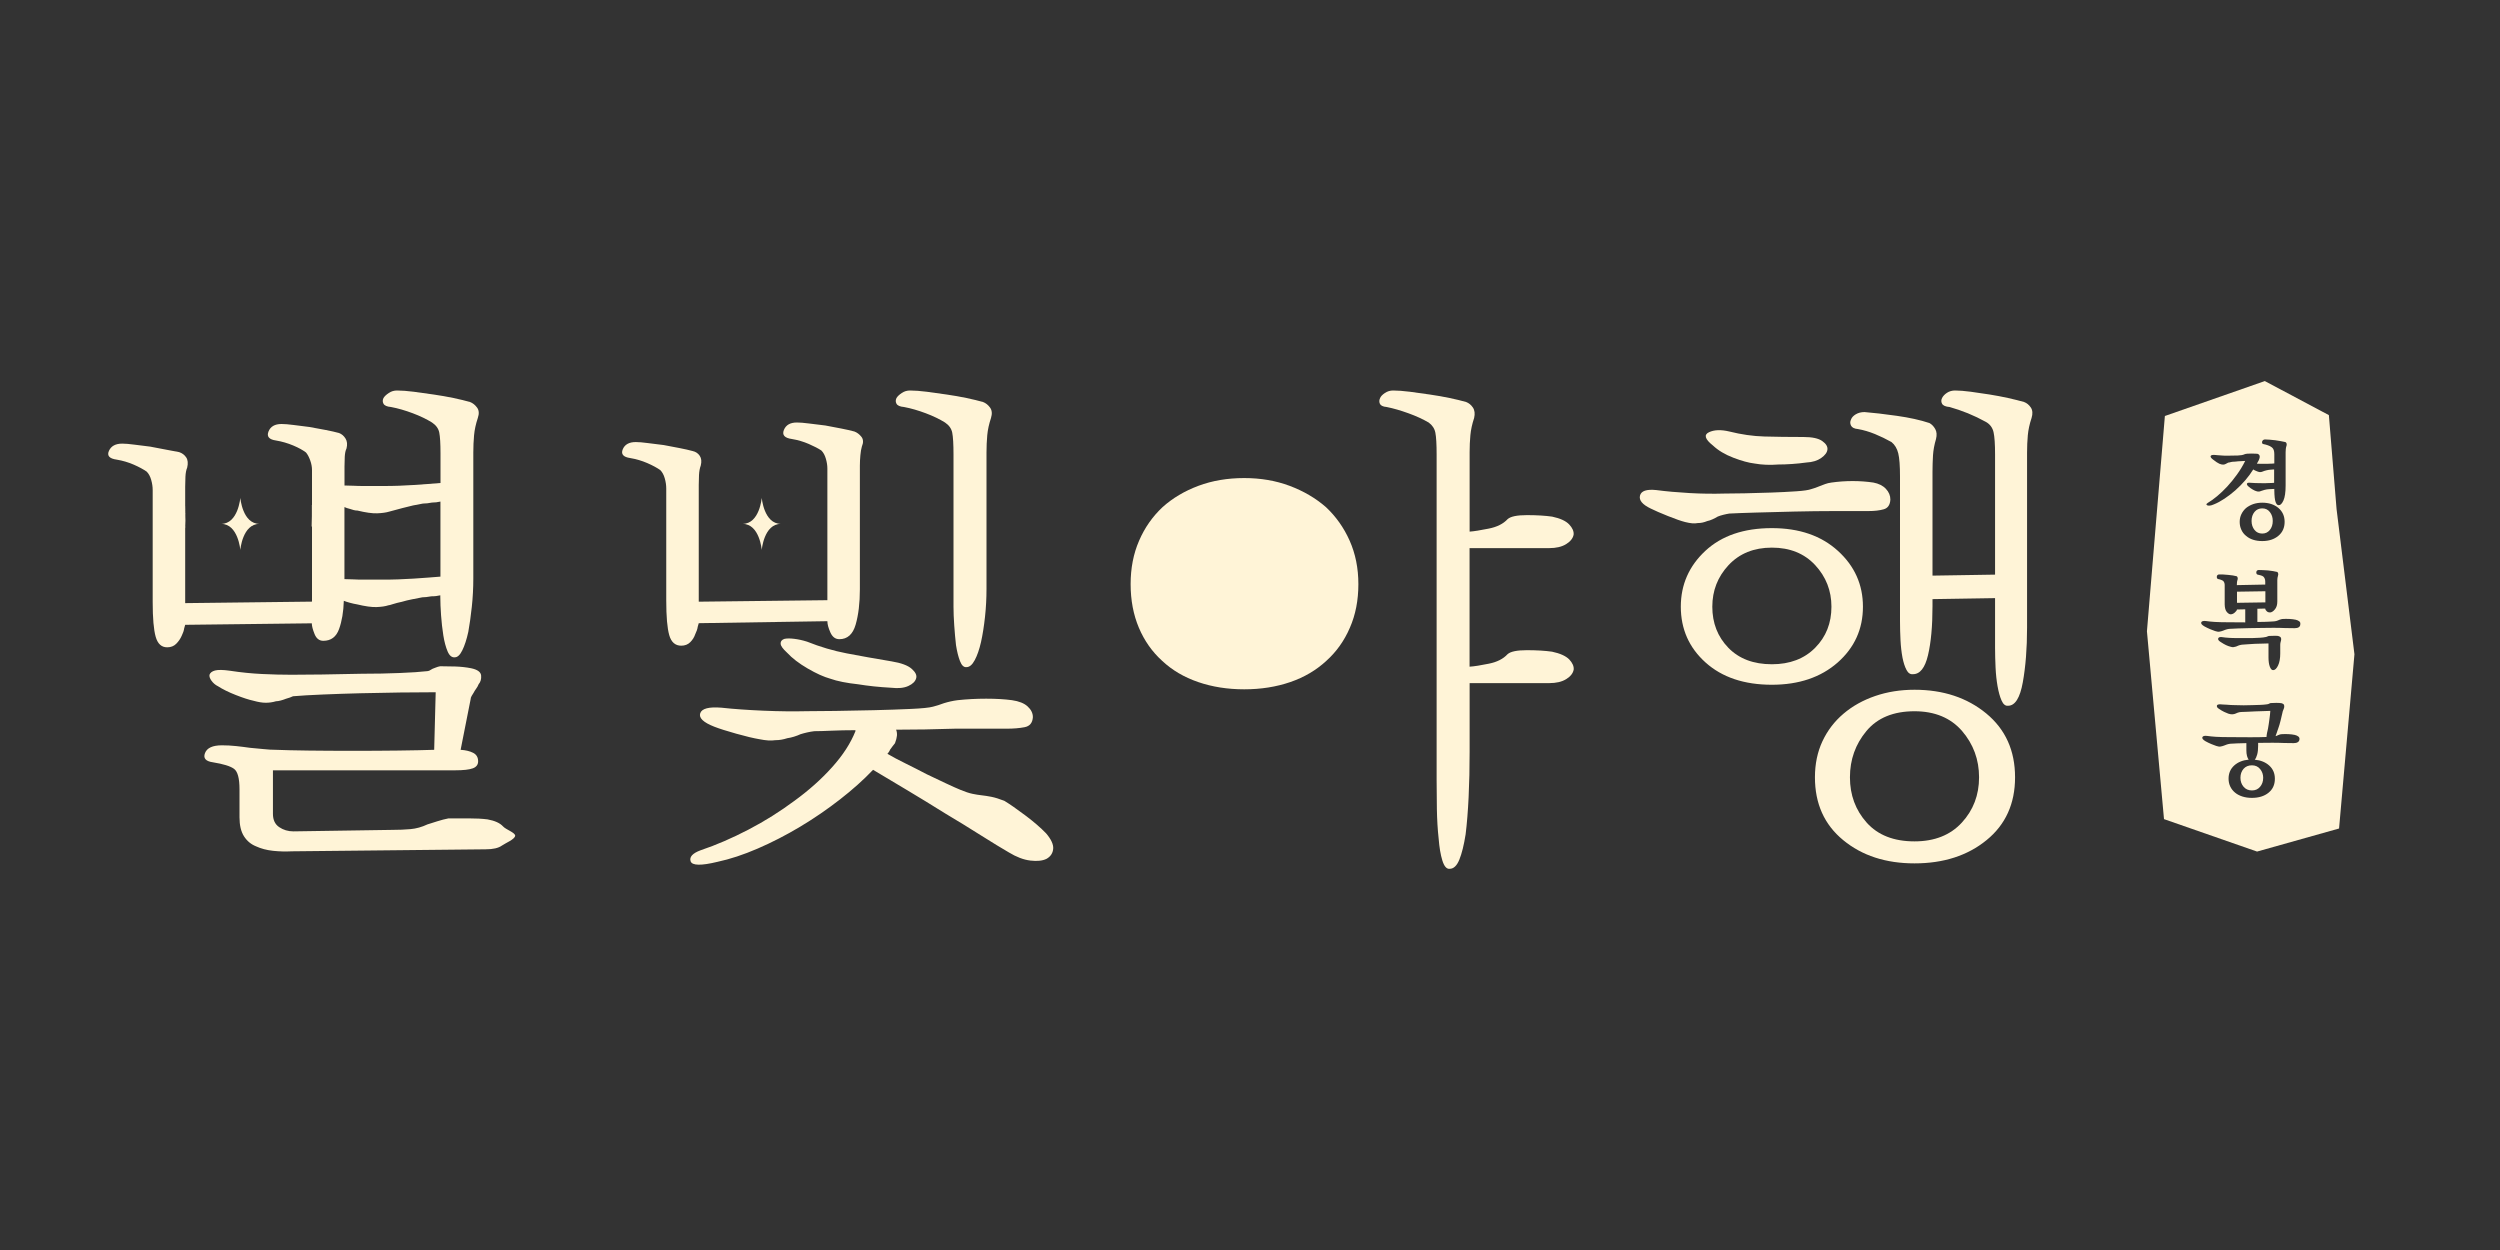 <?xml version="1.0" encoding="utf-8"?>
<!-- Generator: Adobe Illustrator 26.3.1, SVG Export Plug-In . SVG Version: 6.00 Build 0)  -->
<svg version="1.1" id="Layer_1" xmlns="http://www.w3.org/2000/svg" xmlns:xlink="http://www.w3.org/1999/xlink" x="0px" y="0px"
	 viewBox="0 0 400 200" style="enable-background:new 0 0 400 200;" xml:space="preserve">
<rect x="0" y="0" width="400" height="200" fill="#333333" stroke="none"/>
<style type="text/css">
	.st0{fill:#FFF4D7;}
</style>
<g>
	<path class="st0" d="M80.48,132.22c-0.48-0.53-1.31-0.91-2.48-1.12c-0.85-0.11-1.87-0.16-3.04-0.16h-3.2
		c-0.27,0.05-0.56,0.12-0.88,0.2s-0.64,0.17-0.96,0.28c-0.32,0.11-0.61,0.2-0.88,0.28c-0.27,0.08-0.48,0.15-0.64,0.2
		c-0.91,0.43-1.82,0.68-2.72,0.76c-0.91,0.08-1.87,0.12-2.88,0.12l-15.85,0.24c-0.86,0-1.62-0.23-2.28-0.68
		c-0.67-0.45-1-1.16-1-2.12v-6.97h29.15c1.33,0,2.28-0.11,2.84-0.32c0.56-0.21,0.84-0.59,0.84-1.12c0-0.64-0.27-1.09-0.8-1.36
		c-0.53-0.27-1.2-0.43-2-0.48l1.6-8.09c0-0.16,0.05-0.33,0.16-0.52c0.11-0.19,0.21-0.36,0.32-0.52c0.11-0.21,0.24-0.43,0.4-0.64
		c0.16-0.21,0.29-0.45,0.4-0.72c0.32-0.37,0.45-0.84,0.4-1.4c-0.05-0.56-0.59-0.95-1.6-1.16c-0.8-0.16-1.64-0.25-2.52-0.28
		c-0.88-0.03-1.7-0.04-2.44-0.04c-0.27,0.05-0.49,0.12-0.68,0.2c-0.19,0.08-0.36,0.15-0.52,0.2l-0.56,0.32
		c-0.16,0.05-0.32,0.08-0.48,0.08c-0.91,0.11-2.31,0.2-4.2,0.28c-1.9,0.08-3.94,0.12-6.13,0.12c-2.14,0.05-4.24,0.09-6.33,0.12
		c-2.08,0.03-3.71,0.04-4.88,0.04c-1.5,0-3.07-0.04-4.72-0.12c-1.66-0.08-3.36-0.25-5.12-0.52c-1.12-0.16-1.92-0.17-2.4-0.04
		c-0.48,0.13-0.77,0.36-0.88,0.68c-0.05,0.27,0.05,0.59,0.32,0.96c0.27,0.37,0.61,0.67,1.04,0.88c0.75,0.48,1.69,0.95,2.84,1.4
		c1.15,0.45,2.09,0.76,2.84,0.92c0.75,0.21,1.4,0.32,1.96,0.32c0.56,0,1.11-0.08,1.64-0.24c0.21,0,0.47-0.04,0.76-0.12
		c0.29-0.08,0.57-0.17,0.84-0.28c0.21-0.05,0.43-0.12,0.64-0.2c0.21-0.08,0.37-0.15,0.48-0.2c1.28-0.11,2.88-0.2,4.8-0.28
		c1.92-0.08,3.92-0.15,6.01-0.2c2.14-0.05,4.24-0.09,6.33-0.12c2.08-0.03,3.98-0.04,5.69-0.04l-0.24,9.21
		c-1.5,0.05-3.43,0.09-5.81,0.12c-2.38,0.03-4.79,0.04-7.25,0.04c-2.51,0-4.89-0.01-7.13-0.04c-2.24-0.03-3.95-0.07-5.12-0.12
		c-0.64,0-1.32-0.04-2.04-0.12s-1.43-0.15-2.12-0.2c-0.75-0.11-1.5-0.2-2.24-0.28c-0.75-0.08-1.5-0.12-2.24-0.12
		c-1.5,0-2.4,0.41-2.72,1.24c-0.32,0.83,0.11,1.32,1.28,1.48c1.65,0.27,2.77,0.61,3.36,1.04c0.59,0.43,0.88,1.52,0.88,3.28v4.48
		c0,1.28,0.24,2.29,0.72,3.04c0.48,0.75,1.12,1.28,1.92,1.6c0.8,0.37,1.71,0.61,2.72,0.72c1.01,0.11,2.03,0.13,3.04,0.08l30.99-0.32
		c1.17,0,2.04-0.2,2.6-0.6c0.56-0.4,2.07-0.99,2.12-1.58C82.4,133.19,80.96,132.75,80.48,132.22z"/>
	<path class="st0" d="M76.32,65.2c-0.32-0.43-0.69-0.72-1.12-0.88c-0.75-0.21-1.63-0.43-2.64-0.64c-1.02-0.21-2.08-0.4-3.2-0.56
		c-1.07-0.16-2.12-0.31-3.16-0.44c-1.04-0.13-1.94-0.2-2.68-0.2c-0.48,0-0.92,0.13-1.32,0.4c-0.4,0.27-0.68,0.53-0.84,0.8
		c-0.16,0.32-0.16,0.63,0,0.92c0.16,0.29,0.56,0.47,1.2,0.52c1.12,0.21,2.28,0.55,3.48,1c1.2,0.45,2.23,0.95,3.08,1.48
		c0.64,0.43,1.03,0.96,1.16,1.6c0.13,0.64,0.2,1.76,0.2,3.36v4.72c-0.64,0.05-1.32,0.11-2.04,0.16c-0.72,0.05-1.48,0.11-2.28,0.16
		c-0.75,0.05-1.53,0.09-2.36,0.12c-0.83,0.03-1.67,0.04-2.52,0.04h-3.12c-0.53,0-1.07-0.01-1.6-0.04c-0.53-0.03-1.01-0.04-1.44-0.04
		v-3.04c0-0.48,0.01-1,0.04-1.56c0.03-0.56,0.12-1,0.28-1.32c0.16-0.64,0.11-1.17-0.16-1.6c-0.27-0.43-0.61-0.72-1.04-0.88
		c-0.59-0.16-1.29-0.32-2.12-0.48c-0.83-0.16-1.69-0.32-2.6-0.48c-0.85-0.11-1.69-0.21-2.52-0.32c-0.83-0.11-1.48-0.16-1.96-0.16
		c-1.07,0-1.76,0.4-2.08,1.2s0.08,1.28,1.2,1.44c0.96,0.16,1.88,0.43,2.76,0.8c0.88,0.37,1.56,0.75,2.04,1.12
		c0.27,0.32,0.49,0.75,0.68,1.28c0.19,0.53,0.28,1.04,0.28,1.52v5.61l-0.03,0c0,0.03,0.01,0.07,0.01,0.1c0,1.12,0.01,2.23-0.04,3.34
		l0.06,0v12.01L29.63,96.5V84.49l0.01,0c0-0.07,0-0.13,0.01-0.2c-0.01-0.04-0.01-0.08-0.01-0.12c0.01-0.31,0.03-0.61,0.03-0.91
		c0-0.31-0.03-0.62-0.02-0.93c0-0.06,0.01-0.12,0.01-0.17c-0.02-0.1-0.02-0.2-0.01-0.3c-0.01-0.02-0.01-0.04-0.01-0.06
		c0-0.23,0.02-0.46-0.01-0.69c0.01,0.06,0.02,0.12,0.02,0.18c-0.02-0.08,0-0.16,0-0.23l-0.02,0v-3.2c0-0.48,0.01-1.01,0.04-1.6
		c0.03-0.59,0.12-1.07,0.28-1.44c0.16-0.69,0.11-1.24-0.16-1.64c-0.27-0.4-0.64-0.68-1.12-0.84c-0.59-0.11-1.29-0.24-2.12-0.4
		c-0.83-0.16-1.67-0.32-2.52-0.48c-0.91-0.11-1.76-0.21-2.56-0.32c-0.8-0.11-1.44-0.16-1.92-0.16c-1.07,0-1.78,0.39-2.12,1.16
		c-0.35,0.77,0.07,1.24,1.24,1.4c0.96,0.16,1.87,0.43,2.72,0.8c0.85,0.37,1.55,0.75,2.08,1.12c0.32,0.32,0.56,0.76,0.72,1.32
		c0.16,0.56,0.24,1.11,0.24,1.64v17.94c0,2.56,0.16,4.4,0.48,5.53c0.32,1.12,0.93,1.68,1.84,1.68c0.59,0,1.07-0.19,1.44-0.56
		c0.37-0.37,0.67-0.8,0.88-1.28c0.21-0.43,0.35-0.83,0.4-1.2l0.16-0.56l20.26-0.24c0,0.43,0.15,1,0.44,1.72
		c0.29,0.72,0.76,1.08,1.4,1.08c1.23,0,2.07-0.63,2.52-1.88c0.45-1.25,0.71-2.76,0.76-4.52c0.27,0.11,0.6,0.21,1,0.32
		c0.4,0.11,0.76,0.19,1.08,0.24c1.33,0.32,2.39,0.47,3.16,0.44c0.77-0.03,1.4-0.12,1.88-0.28c0.11,0,0.36-0.07,0.76-0.2
		c0.4-0.13,0.87-0.25,1.4-0.36c0.53-0.16,1.08-0.29,1.64-0.4c0.56-0.11,1.11-0.21,1.64-0.32c0.16,0,0.37-0.01,0.64-0.04
		c0.27-0.03,0.53-0.07,0.8-0.12c0.27,0,0.52-0.01,0.76-0.04c0.24-0.03,0.47-0.07,0.68-0.12v0.24c0,0.85,0.04,1.84,0.12,2.96
		c0.08,1.12,0.2,2.19,0.36,3.2c0.16,1.01,0.39,1.87,0.68,2.56c0.29,0.69,0.68,1.01,1.16,0.96c0.43,0,0.83-0.37,1.2-1.12
		c0.37-0.75,0.69-1.73,0.96-2.96c0.21-1.17,0.4-2.51,0.56-4c0.16-1.49,0.24-3.02,0.24-4.56V72.4c0-0.96,0.04-1.88,0.12-2.76
		c0.08-0.88,0.28-1.8,0.6-2.76C76.69,66.18,76.64,65.62,76.32,65.2z M70.47,92.26c-0.64,0.05-1.32,0.11-2.04,0.16
		c-0.72,0.05-1.48,0.11-2.28,0.16c-0.8,0.05-1.62,0.09-2.44,0.12c-0.83,0.03-1.67,0.04-2.52,0.04h-3.04c-0.59,0-1.13-0.01-1.64-0.04
		c-0.51-0.03-0.97-0.04-1.4-0.04V81.13c0.11,0.05,0.24,0.11,0.4,0.16c0.16,0.05,0.35,0.11,0.56,0.16c0.16,0.05,0.33,0.11,0.52,0.16
		c0.19,0.05,0.39,0.08,0.6,0.08c1.33,0.32,2.39,0.47,3.16,0.44c0.77-0.03,1.43-0.12,1.96-0.28c0.21-0.05,0.91-0.24,2.08-0.56
		c1.17-0.32,2.27-0.56,3.28-0.72c0.21,0,0.44-0.01,0.68-0.04c0.24-0.03,0.49-0.07,0.76-0.12c0.21,0,0.44-0.01,0.68-0.04
		c0.24-0.03,0.47-0.07,0.68-0.12V92.26z"/>
	<path class="st0" d="M137.58,74.48v19.78c0,2.24-0.23,4.14-0.68,5.69c-0.45,1.55-1.32,2.32-2.6,2.32c-0.64,0-1.12-0.36-1.44-1.08
		c-0.32-0.72-0.48-1.32-0.48-1.8l-20.58,0.32l-0.16,0.56c-0.05,0.37-0.19,0.77-0.4,1.2c-0.16,0.48-0.43,0.91-0.8,1.28
		c-0.37,0.37-0.86,0.56-1.44,0.56c-0.96,0-1.6-0.56-1.92-1.68c-0.32-1.12-0.48-2.96-0.48-5.53V78.17c0-0.53-0.08-1.08-0.24-1.64
		c-0.16-0.56-0.4-1-0.72-1.32c-0.53-0.37-1.23-0.75-2.08-1.12c-0.86-0.37-1.76-0.64-2.72-0.8c-1.12-0.16-1.52-0.63-1.2-1.4
		c0.32-0.77,1.01-1.16,2.08-1.16c0.48,0,1.12,0.05,1.92,0.16c0.8,0.11,1.65,0.21,2.56,0.32c0.85,0.16,1.69,0.32,2.52,0.48
		c0.83,0.16,1.53,0.32,2.12,0.48c0.48,0.11,0.85,0.36,1.12,0.76c0.27,0.4,0.32,0.92,0.16,1.56c-0.16,0.43-0.25,0.93-0.28,1.52
		c-0.03,0.59-0.04,1.12-0.04,1.6v18.66l20.58-0.24V74.96c0-0.48-0.08-1-0.24-1.56c-0.16-0.56-0.4-1-0.72-1.32
		c-0.48-0.32-1.15-0.67-2-1.04c-0.85-0.37-1.76-0.64-2.72-0.8c-1.17-0.16-1.6-0.64-1.28-1.44c0.32-0.8,1.01-1.2,2.08-1.2
		c0.48,0,1.13,0.05,1.96,0.16c0.83,0.11,1.69,0.21,2.6,0.32c0.85,0.16,1.69,0.32,2.52,0.48c0.83,0.16,1.53,0.32,2.12,0.48
		c0.43,0.16,0.8,0.44,1.12,0.84c0.32,0.4,0.35,0.92,0.08,1.56c-0.11,0.37-0.19,0.84-0.24,1.4C137.61,73.4,137.58,73.95,137.58,74.48
		z M141.98,120.61c0.82,0.48,1.8,1,2.94,1.56c1.14,0.56,2.27,1.14,3.38,1.72c1.11,0.53,2.15,1.03,3.12,1.48
		c0.97,0.45,1.71,0.79,2.24,1c0.76,0.32,1.41,0.53,1.93,0.64c0.53,0.11,1.02,0.19,1.49,0.24c0.47,0.05,0.98,0.13,1.54,0.24
		c0.56,0.11,1.25,0.32,2.07,0.64c0.88,0.53,1.99,1.31,3.34,2.32c1.35,1.01,2.46,1.97,3.34,2.88c0.82,0.96,1.2,1.79,1.14,2.48
		c-0.06,0.69-0.41,1.23-1.06,1.6c-0.64,0.32-1.51,0.41-2.59,0.28c-1.09-0.13-2.24-0.57-3.47-1.32c-1.11-0.64-2.58-1.54-4.39-2.68
		c-1.82-1.15-3.75-2.34-5.8-3.56c-2.05-1.28-4.1-2.54-6.15-3.76c-2.05-1.23-3.84-2.29-5.36-3.2c-1.52,1.6-3.3,3.19-5.32,4.76
		c-2.02,1.57-4.15,3.03-6.37,4.36c-2.23,1.33-4.48,2.49-6.77,3.48c-2.29,0.99-4.42,1.69-6.42,2.12c-2.64,0.64-4.07,0.61-4.31-0.08
		c-0.23-0.69,0.29-1.28,1.58-1.76c2.52-0.85,5.08-1.96,7.69-3.32c2.61-1.36,5.05-2.9,7.34-4.6c2.28-1.66,4.29-3.44,6.02-5.37
		c1.73-1.92,2.97-3.84,3.74-5.77v-0.16c-1.41,0-2.68,0.03-3.82,0.08c-1.14,0.05-2.07,0.08-2.77,0.08c-0.41,0.05-0.79,0.12-1.14,0.2
		c-0.35,0.08-0.7,0.17-1.05,0.28c-0.35,0.16-0.7,0.29-1.06,0.4c-0.35,0.11-0.7,0.19-1.05,0.24c-0.35,0.11-0.67,0.19-0.97,0.24
		c-0.29,0.05-0.61,0.08-0.97,0.08c-0.35,0.05-0.73,0.07-1.14,0.04c-0.41-0.03-0.88-0.09-1.41-0.2c-0.94-0.16-2.17-0.45-3.69-0.88
		c-1.53-0.43-2.7-0.8-3.52-1.12c-1.76-0.69-2.5-1.41-2.24-2.16c0.26-0.75,1.39-1.04,3.38-0.88c1.93,0.21,4.17,0.37,6.72,0.48
		c2.55,0.11,4.88,0.13,6.99,0.08c1,0,2.5-0.01,4.53-0.04c2.02-0.03,4.09-0.07,6.2-0.12c2.11-0.05,4.06-0.12,5.85-0.2
		c1.79-0.08,2.97-0.2,3.56-0.36c0.23-0.05,0.51-0.13,0.84-0.24c0.32-0.11,0.63-0.21,0.92-0.32c0.35-0.11,0.7-0.2,1.05-0.28
		c0.35-0.08,0.73-0.15,1.14-0.2c1.46-0.16,2.99-0.24,4.57-0.24c1.58,0,2.96,0.08,4.13,0.24c1.11,0.16,1.95,0.49,2.5,1
		c0.56,0.51,0.84,1.08,0.84,1.72c-0.06,0.91-0.5,1.44-1.32,1.6c-0.82,0.16-1.79,0.24-2.9,0.24h-8.26c-1.58,0.05-3.19,0.09-4.83,0.12
		c-1.64,0.03-3.16,0.04-4.57,0.04c0.12,0.32,0.16,0.64,0.13,0.96c-0.03,0.32-0.13,0.72-0.31,1.2c-0.17,0.21-0.32,0.4-0.44,0.56
		l-0.35,0.48c-0.06,0.16-0.13,0.29-0.22,0.4C142.12,120.47,142.04,120.55,141.98,120.61z M129.14,102.67
		c2.08,0.83,4.19,1.46,6.34,1.87c2.15,0.41,4.54,0.84,7.18,1.28c1.53,0.25,2.6,0.65,3.21,1.19c0.61,0.54,0.85,1.03,0.72,1.5
		c-0.14,0.52-0.56,0.93-1.26,1.25c-0.7,0.32-1.61,0.41-2.73,0.28c-0.96-0.05-1.9-0.13-2.8-0.22c-0.9-0.1-1.75-0.21-2.54-0.34
		c-0.85-0.09-1.66-0.21-2.42-0.36c-0.76-0.15-1.45-0.33-2.06-0.55c-0.98-0.27-2.17-0.81-3.55-1.61c-1.38-0.8-2.49-1.65-3.31-2.54
		c-0.66-0.6-1-1.07-1.02-1.43c-0.02-0.36,0.17-0.61,0.57-0.76c0.39-0.1,0.92-0.1,1.59-0.02
		C127.73,102.29,128.42,102.44,129.14,102.67z M157.84,72.4v21.78c0,1.55-0.08,3.06-0.24,4.52c-0.16,1.47-0.37,2.82-0.64,4.04
		c-0.27,1.17-0.6,2.14-1,2.88c-0.4,0.75-0.84,1.12-1.32,1.12c-0.43,0.05-0.77-0.27-1.04-0.96c-0.27-0.69-0.48-1.55-0.64-2.56
		c-0.11-0.96-0.2-2-0.28-3.12c-0.08-1.12-0.12-2.13-0.12-3.04V72.72c0-1.65-0.07-2.82-0.2-3.48c-0.13-0.67-0.52-1.21-1.16-1.64
		c-0.85-0.53-1.88-1.03-3.08-1.48c-1.2-0.45-2.36-0.79-3.48-1c-0.64-0.05-1.04-0.23-1.2-0.52c-0.16-0.29-0.16-0.6,0-0.92
		c0.16-0.27,0.44-0.53,0.84-0.8c0.4-0.27,0.84-0.4,1.32-0.4c0.75,0,1.64,0.07,2.68,0.2c1.04,0.13,2.09,0.28,3.16,0.44
		c1.12,0.16,2.19,0.35,3.2,0.56c1.01,0.21,1.89,0.43,2.64,0.64c0.43,0.16,0.8,0.45,1.12,0.88c0.32,0.43,0.37,0.99,0.16,1.68
		c-0.32,0.96-0.52,1.88-0.6,2.76C157.88,70.52,157.84,71.44,157.84,72.4z"/>
	<path class="st0" d="M289.82,78.25c0.21-0.05,0.43-0.12,0.64-0.2c0.21-0.08,0.45-0.17,0.72-0.28c0.27-0.11,0.55-0.21,0.84-0.32
		c0.29-0.11,0.63-0.19,1-0.24c1.12-0.16,2.25-0.24,3.4-0.24s2.26,0.08,3.32,0.24c0.85,0.16,1.52,0.49,2,1
		c0.48,0.51,0.72,1.08,0.72,1.72c-0.05,0.86-0.41,1.38-1.08,1.56c-0.67,0.19-1.48,0.28-2.44,0.28h-5.36c-2.14,0-4.3,0.03-6.49,0.08
		c-2.19,0.05-4.23,0.11-6.13,0.16c-1.9,0.05-3.32,0.11-4.28,0.16c-0.32,0.05-0.64,0.12-0.96,0.2c-0.32,0.08-0.61,0.17-0.88,0.28
		c-0.27,0.16-0.55,0.31-0.84,0.44c-0.29,0.13-0.57,0.23-0.84,0.28c-0.27,0.11-0.52,0.19-0.76,0.24c-0.24,0.05-0.49,0.08-0.76,0.08
		c-0.27,0.05-0.56,0.07-0.88,0.04c-0.32-0.03-0.69-0.09-1.12-0.2c-0.64-0.16-1.56-0.48-2.76-0.96c-1.2-0.48-2.12-0.88-2.76-1.2
		c-1.34-0.64-1.91-1.33-1.72-2.08c0.19-0.75,1.05-1.04,2.6-0.88c1.6,0.21,3.38,0.37,5.33,0.48c1.95,0.11,3.8,0.13,5.57,0.08
		c0.75,0,1.83-0.01,3.24-0.04c1.41-0.03,2.84-0.07,4.28-0.12c1.44-0.05,2.76-0.12,3.96-0.2C288.58,78.53,289.39,78.41,289.82,78.25z
		 M283.5,109.56c-4.43,0-7.97-1.19-10.61-3.56c-2.64-2.37-3.96-5.35-3.96-8.93c0-3.52,1.31-6.5,3.92-8.93
		c2.61-2.43,6.16-3.64,10.65-3.64c4.38,0,7.9,1.21,10.57,3.64c2.67,2.43,4,5.4,4,8.93c0,3.58-1.35,6.55-4.04,8.93
		C291.33,108.37,287.82,109.56,283.5,109.56z M276.69,69.04c1.92,0.48,3.79,0.75,5.61,0.8c1.81,0.05,3.9,0.08,6.25,0.08
		c1.39,0,2.39,0.21,3,0.64c0.61,0.43,0.89,0.88,0.84,1.36c-0.05,0.48-0.39,0.93-1,1.36c-0.61,0.43-1.4,0.67-2.36,0.72
		c-0.8,0.11-1.57,0.19-2.32,0.24c-0.75,0.05-1.47,0.08-2.16,0.08c-0.7,0.05-1.36,0.07-2,0.04c-0.64-0.03-1.25-0.09-1.84-0.2
		c-0.91-0.11-2.03-0.41-3.36-0.92c-1.34-0.51-2.43-1.16-3.28-1.96c-1.28-1.01-1.49-1.72-0.64-2.12
		C274.26,68.76,275.35,68.72,276.69,69.04z M283.5,87.62c-2.88,0-5.19,0.94-6.93,2.8c-1.74,1.87-2.6,4.08-2.6,6.65
		c0,2.62,0.85,4.8,2.56,6.57c1.71,1.76,4.03,2.64,6.97,2.64c2.88,0,5.19-0.88,6.93-2.64c1.74-1.76,2.6-3.95,2.6-6.57
		c0-2.56-0.87-4.78-2.6-6.65C288.69,88.55,286.38,87.62,283.5,87.62z M306.32,110.36c4.59,0,8.42,1.27,11.49,3.8
		c3.07,2.54,4.6,5.94,4.6,10.21c0,4.22-1.52,7.57-4.56,10.05s-6.89,3.72-11.53,3.72c-4.59,0-8.4-1.24-11.41-3.72
		c-3.02-2.48-4.52-5.83-4.52-10.05c0-2.13,0.4-4.06,1.2-5.77c0.8-1.71,1.92-3.18,3.36-4.4c1.44-1.23,3.13-2.17,5.08-2.84
		C301.98,110.69,304.07,110.36,306.32,110.36z M306.32,113.8c-3.36,0-5.93,1.05-7.69,3.16c-1.76,2.11-2.64,4.58-2.64,7.41
		s0.89,5.24,2.68,7.25c1.79,2,4.34,3,7.65,3c3.2,0,5.73-1,7.57-3c1.84-2,2.76-4.42,2.76-7.25s-0.91-5.3-2.72-7.41
		C312.11,114.86,309.57,113.8,306.32,113.8z M324.33,72.4v28.03c0,3.31-0.23,6.22-0.68,8.73c-0.45,2.51-1.24,3.76-2.36,3.76
		c-0.43,0.05-0.77-0.23-1.04-0.84c-0.27-0.61-0.48-1.37-0.64-2.28c-0.16-0.91-0.27-1.91-0.32-3c-0.05-1.09-0.08-2.15-0.08-3.16V95.7
		l-10.01,0.16v1.12c0,3.2-0.24,5.82-0.72,7.85c-0.48,2.03-1.28,3.04-2.4,3.04c-0.43,0.05-0.77-0.17-1.04-0.68
		c-0.27-0.51-0.48-1.16-0.64-1.96c-0.16-0.85-0.27-1.79-0.32-2.8c-0.05-1.01-0.08-2.03-0.08-3.04V76.25c0-1.71-0.09-2.95-0.28-3.72
		c-0.19-0.77-0.55-1.37-1.08-1.8c-0.85-0.48-1.74-0.91-2.64-1.28c-0.91-0.37-1.81-0.64-2.72-0.8c-0.59-0.05-0.96-0.24-1.12-0.56
		c-0.16-0.32-0.16-0.64,0-0.96c0.11-0.32,0.36-0.6,0.76-0.84c0.4-0.24,0.87-0.36,1.4-0.36c1.39,0.11,3.11,0.31,5.16,0.6
		c2.05,0.29,3.8,0.68,5.24,1.16c0.37,0.21,0.68,0.53,0.92,0.96c0.24,0.43,0.28,0.96,0.12,1.6c-0.27,0.91-0.43,1.78-0.48,2.6
		c-0.05,0.83-0.08,1.72-0.08,2.68V92.1l10.01-0.16V72.72c0-1.65-0.08-2.84-0.24-3.56c-0.16-0.72-0.56-1.27-1.2-1.64
		c-0.96-0.53-1.94-1-2.92-1.4c-0.99-0.4-1.96-0.73-2.92-1c-0.64-0.05-1.04-0.23-1.2-0.52c-0.16-0.29-0.16-0.6,0-0.92
		c0.16-0.32,0.43-0.6,0.8-0.84c0.37-0.24,0.8-0.36,1.28-0.36c0.69,0,1.53,0.07,2.52,0.2c0.99,0.13,1.99,0.28,3,0.44
		c1.01,0.16,2,0.35,2.96,0.56c0.96,0.21,1.81,0.43,2.56,0.64c0.43,0.16,0.79,0.45,1.08,0.88c0.29,0.43,0.33,0.99,0.12,1.68
		c-0.32,0.96-0.52,1.88-0.6,2.76C324.37,70.52,324.33,71.44,324.33,72.4z"/>
	<path class="st0" d="M38.45,79.65c0,0-0.34,4.17-3.07,4.17c2.73,0,3.07,4.17,3.07,4.17s0.34-4.17,3.07-4.17
		C38.79,83.82,38.45,79.65,38.45,79.65z"/>
	<path class="st0" d="M121.88,79.65c0,0-0.34,4.17-3.07,4.17c2.73,0,3.07,4.17,3.07,4.17s0.34-4.17,3.07-4.17
		C122.22,83.82,121.88,79.65,121.88,79.65z"/>
	<g>
		<path class="st0" d="M212.14,81.13c-1.66-1.44-3.59-2.57-5.81-3.4c-2.22-0.83-4.63-1.24-7.25-1.24c-2.67,0-5.11,0.41-7.33,1.24
			c-2.22,0.83-4.12,1.96-5.73,3.4c-1.6,1.5-2.86,3.28-3.76,5.37c-0.91,2.08-1.36,4.4-1.36,6.97c0,2.56,0.44,4.89,1.32,6.97
			c0.88,2.08,2.12,3.84,3.72,5.29c1.6,1.5,3.52,2.63,5.77,3.4c2.24,0.77,4.7,1.16,7.37,1.16c2.67,0,5.12-0.39,7.37-1.16
			c2.24-0.77,4.16-1.91,5.77-3.4c1.6-1.44,2.86-3.2,3.76-5.29c0.91-2.08,1.36-4.4,1.36-6.97c0-2.56-0.47-4.88-1.4-6.97
			C215.01,84.41,213.74,82.63,212.14,81.13z"/>
		<path class="st0" d="M248.33,104.27c-1.12-0.16-2.47-0.24-4.04-0.24c-1.57,0-2.6,0.21-3.08,0.64c-0.69,0.75-1.69,1.26-3,1.52
			c-1.31,0.27-2.34,0.43-3.08,0.48V87.7h12.73c1.12,0,2.03-0.21,2.72-0.64c0.69-0.43,1.09-0.93,1.2-1.52
			c0.05-0.53-0.19-1.08-0.72-1.64c-0.54-0.56-1.44-0.97-2.72-1.24c-1.12-0.16-2.47-0.24-4.04-0.24c-1.57,0-2.6,0.21-3.08,0.64
			c-0.69,0.75-1.71,1.26-3.04,1.52c-1.34,0.27-2.35,0.43-3.04,0.48V72.32c0-0.91,0.04-1.8,0.12-2.68c0.08-0.88,0.28-1.8,0.6-2.76
			c0.16-0.69,0.09-1.25-0.2-1.68c-0.29-0.43-0.66-0.72-1.08-0.88c-0.75-0.21-1.63-0.43-2.64-0.64c-1.01-0.21-2.08-0.4-3.2-0.56
			c-1.07-0.16-2.12-0.31-3.16-0.44c-1.04-0.13-1.94-0.2-2.68-0.2c-0.48,0-0.92,0.13-1.32,0.4c-0.4,0.27-0.65,0.53-0.76,0.8
			c-0.16,0.32-0.17,0.63-0.04,0.92c0.13,0.29,0.49,0.47,1.08,0.52c1.07,0.21,2.23,0.55,3.48,1c1.25,0.45,2.33,0.95,3.24,1.48
			c0.59,0.43,0.95,0.97,1.08,1.64c0.13,0.67,0.2,1.83,0.2,3.48v52.05c0,1.44,0.01,3,0.04,4.68c0.03,1.68,0.12,3.24,0.28,4.68
			c0.11,1.44,0.31,2.63,0.6,3.56c0.29,0.93,0.68,1.37,1.16,1.32c0.64,0,1.16-0.49,1.56-1.48c0.4-0.99,0.73-2.34,1-4.04
			c0.21-1.71,0.37-3.7,0.48-5.97c0.11-2.27,0.16-4.68,0.16-7.25v-10.97h12.73c1.12,0,2.03-0.21,2.72-0.64
			c0.69-0.43,1.09-0.93,1.2-1.52c0.05-0.53-0.19-1.08-0.72-1.64C250.52,104.95,249.61,104.54,248.33,104.27z"/>
	</g>
</g>
<g>
	<path class="st0" d="M361.96,81.34c-0.51,0-0.93,0.19-1.24,0.57c-0.31,0.38-0.47,0.86-0.47,1.44c0,0.57,0.16,1.05,0.47,1.44
		c0.31,0.39,0.73,0.58,1.24,0.58c0.5,0,0.91-0.19,1.22-0.58c0.31-0.39,0.46-0.87,0.46-1.44c0-0.55-0.15-1.02-0.45-1.41
		C362.89,81.54,362.48,81.34,361.96,81.34z"/>
	<path class="st0" d="M358.97,123.01c-0.33,0.38-0.5,0.86-0.5,1.44c0,0.56,0.17,1.04,0.5,1.43c0.33,0.39,0.78,0.59,1.34,0.59
		c0.54,0,0.97-0.19,1.3-0.58c0.33-0.39,0.5-0.87,0.5-1.44c0-0.54-0.16-1-0.49-1.4c-0.32-0.4-0.76-0.6-1.31-0.6
		C359.74,122.45,359.3,122.64,358.97,123.01z"/>
	<path class="st0" d="M373.85,81.45l-1.23-15.03l-10.25-5.45l-15.99,5.59l-2.87,34.44l2.73,30.06l14.89,5.19l13.12-3.69l2.46-27.88
		L373.85,81.45z M353.23,80.47c0.47-0.27,0.97-0.64,1.52-1.09c0.54-0.45,1.08-0.97,1.62-1.55c0.54-0.58,1.05-1.22,1.55-1.91
		c0.5-0.69,0.93-1.41,1.31-2.17c-0.21,0.01-0.4,0.02-0.59,0.03c-0.19,0.01-0.37,0.02-0.54,0.03c-0.17,0.02-0.33,0.04-0.47,0.05
		c-0.14,0.01-0.27,0.02-0.39,0.02c-0.09,0.01-0.18,0.03-0.26,0.04c-0.09,0.02-0.16,0.04-0.23,0.06c-0.07,0.01-0.13,0.02-0.19,0.03
		l-0.07,0.02c-0.13,0.06-0.25,0.12-0.36,0.19c-0.11,0.07-0.25,0.11-0.41,0.12c-0.16,0.01-0.37-0.04-0.62-0.14
		c-0.25-0.11-0.57-0.32-0.96-0.63c-0.34-0.24-0.49-0.44-0.44-0.6c0.05-0.16,0.32-0.22,0.8-0.17c0.05,0.01,0.14,0.02,0.27,0.03
		c0.13,0.01,0.28,0.02,0.45,0.03c0.17,0.02,0.36,0.04,0.56,0.04c0.2,0.01,0.4,0.01,0.59,0.01c0.65,0,1.21-0.01,1.69-0.03
		c0.47-0.02,0.83-0.08,1.07-0.2c0.08-0.04,0.23-0.07,0.45-0.09c0.22-0.01,0.45-0.02,0.69-0.02c0.23,0,0.44,0.01,0.63,0.02
		c0.19,0.01,0.29,0.02,0.32,0.02c0.26,0.1,0.37,0.29,0.33,0.56c-0.04,0.27-0.19,0.61-0.45,1.02c0.09,0,0.19,0,0.31,0.01
		c0.11,0.01,0.23,0.01,0.34,0.01h1.06c0.14,0,0.26-0.01,0.38-0.02c0.13,0,0.24,0,0.35-0.01c0.11-0.01,0.23-0.02,0.35-0.03v-1.49
		c0-0.25-0.03-0.47-0.09-0.65c-0.06-0.18-0.16-0.32-0.3-0.43c-0.18-0.14-0.39-0.25-0.63-0.33c-0.24-0.09-0.49-0.15-0.74-0.2
		c-0.09-0.01-0.15-0.06-0.18-0.14c-0.03-0.08-0.03-0.17-0.01-0.26c0.02-0.08,0.07-0.16,0.15-0.23c0.08-0.07,0.18-0.11,0.31-0.11
		c0.22,0,0.47,0.01,0.75,0.04c0.28,0.03,0.58,0.06,0.89,0.09c0.3,0.05,0.59,0.09,0.87,0.14c0.29,0.05,0.54,0.1,0.75,0.15
		c0.09,0.03,0.15,0.11,0.19,0.22c0.03,0.11,0.03,0.23,0,0.34c-0.06,0.17-0.1,0.35-0.12,0.53c-0.02,0.18-0.03,0.36-0.03,0.53v5.31
		c0,1.11-0.12,1.91-0.35,2.42c-0.23,0.5-0.48,0.75-0.73,0.75c-0.22,0.02-0.39-0.14-0.52-0.49c-0.13-0.35-0.2-0.99-0.21-1.91v-0.2
		c-0.09,0-0.18,0-0.26,0.01c-0.08,0.01-0.15,0.01-0.22,0.01c-0.08,0-0.15,0-0.21,0.01c-0.06,0.01-0.13,0.01-0.2,0.01
		c-0.2,0.01-0.43,0.05-0.67,0.11c-0.24,0.06-0.43,0.12-0.57,0.18c-0.1,0.05-0.21,0.08-0.32,0.09c-0.11,0.02-0.25,0-0.42-0.06
		c-0.14-0.03-0.32-0.12-0.56-0.25c-0.23-0.13-0.47-0.29-0.69-0.49c-0.2-0.17-0.29-0.32-0.26-0.45c0.03-0.13,0.19-0.19,0.46-0.16
		c0.17,0.02,0.46,0.04,0.87,0.05c0.41,0.01,0.81,0.02,1.18,0.02h0.46c0.16,0,0.32-0.01,0.48-0.02c0.16,0,0.31,0,0.46-0.01
		c0.15-0.01,0.3-0.01,0.44-0.03v-2.14c-0.08,0-0.14,0-0.19,0.01s-0.09,0.01-0.14,0.01c-0.03,0-0.07,0-0.11,0.01
		c-0.04,0.01-0.09,0.01-0.15,0.01c-0.2,0.01-0.43,0.05-0.67,0.11c-0.24,0.06-0.43,0.12-0.56,0.18c-0.1,0.05-0.21,0.08-0.33,0.09
		c-0.11,0.02-0.26,0-0.43-0.06c-0.07-0.02-0.18-0.07-0.33-0.13c-0.15-0.06-0.29-0.14-0.43-0.23c-0.37,0.59-0.79,1.17-1.28,1.74
		c-0.49,0.56-1.02,1.1-1.58,1.6c-0.56,0.49-1.14,0.93-1.73,1.33c-0.59,0.39-1.17,0.71-1.73,0.93c-0.26,0.11-0.48,0.18-0.66,0.19
		c-0.18,0.01-0.31-0.01-0.39-0.05c-0.09-0.05-0.13-0.11-0.13-0.2C353.07,80.62,353.13,80.54,353.23,80.47z M365.54,83.5
		c0,0.92-0.33,1.67-1,2.23c-0.67,0.56-1.53,0.84-2.58,0.84c-0.54,0-1.02-0.07-1.46-0.21c-0.44-0.14-0.82-0.35-1.14-0.63
		c-0.32-0.26-0.57-0.58-0.74-0.96c-0.18-0.38-0.27-0.8-0.27-1.27c0-0.45,0.09-0.86,0.27-1.23c0.18-0.38,0.43-0.7,0.74-0.98
		c0.32-0.26,0.7-0.47,1.14-0.63c0.44-0.15,0.93-0.23,1.46-0.23c1.05,0,1.91,0.28,2.58,0.84C365.21,81.84,365.54,82.58,365.54,83.5z
		 M367.64,118.75c-0.16,0.1-0.38,0.15-0.64,0.15c-0.2,0-0.42,0-0.68-0.01c-0.26-0.01-0.53-0.01-0.83-0.01
		c-0.29-0.01-0.59-0.02-0.92-0.03c-0.33-0.01-0.65-0.01-0.99-0.01c-0.33,0-0.69,0-1.08,0.01c-0.39,0.01-0.79,0.01-1.2,0.01v0.48
		c0,0.55-0.05,1.01-0.15,1.38c-0.1,0.37-0.23,0.65-0.39,0.83c0.96,0.09,1.74,0.41,2.33,0.95c0.59,0.54,0.89,1.24,0.89,2.1
		c0,0.95-0.34,1.69-1.02,2.24c-0.68,0.55-1.57,0.82-2.66,0.82c-0.55,0-1.05-0.07-1.52-0.22c-0.46-0.15-0.85-0.35-1.17-0.62
		c-0.33-0.27-0.59-0.6-0.77-0.98c-0.18-0.38-0.27-0.79-0.27-1.25c0-0.86,0.3-1.56,0.89-2.1c0.59-0.54,1.37-0.86,2.33-0.95
		c-0.11-0.14-0.2-0.33-0.27-0.59c-0.07-0.26-0.1-0.56-0.1-0.9v-1.15c-0.54,0.01-1.02,0.03-1.45,0.04c-0.43,0.02-0.81,0.04-1.14,0.06
		c-0.1,0.01-0.2,0.03-0.28,0.05c-0.09,0.02-0.17,0.05-0.25,0.07c-0.07,0.02-0.14,0.05-0.21,0.08c-0.07,0.03-0.14,0.05-0.21,0.08
		c-0.17,0.07-0.36,0.12-0.56,0.16c-0.21,0.04-0.45,0.01-0.72-0.09c-0.22-0.07-0.48-0.17-0.79-0.3c-0.31-0.13-0.62-0.28-0.93-0.45
		c-0.41-0.24-0.58-0.46-0.5-0.65c0.08-0.19,0.34-0.26,0.79-0.2c0.38,0.06,0.84,0.1,1.4,0.14c0.56,0.03,1.23,0.05,2,0.05
		c0.63,0,1.24,0,1.82,0.01c0.59,0.01,1.14,0.01,1.65,0.01c0.51,0,0.98,0,1.4-0.01c0.42-0.01,0.79-0.01,1.11-0.03h0.09
		c0-0.1,0.01-0.21,0.03-0.32c0.02-0.11,0.04-0.23,0.06-0.35c0.02-0.11,0.05-0.23,0.08-0.35c0.03-0.12,0.05-0.24,0.08-0.37
		c0.03-0.2,0.07-0.44,0.11-0.69c0.04-0.26,0.08-0.52,0.11-0.78c0.03-0.25,0.06-0.49,0.09-0.73c0.02-0.23,0.04-0.43,0.05-0.59
		c-0.34,0.01-0.72,0.03-1.13,0.04c-0.41,0.02-0.83,0.03-1.25,0.04c-0.42,0.02-0.84,0.04-1.24,0.06c-0.41,0.02-0.76,0.03-1.07,0.04
		c-0.18,0.01-0.36,0.05-0.53,0.11c-0.17,0.06-0.32,0.12-0.43,0.18c-0.15,0.05-0.3,0.07-0.46,0.08c-0.16,0.01-0.37-0.03-0.62-0.11
		c-0.17-0.06-0.39-0.15-0.66-0.28c-0.27-0.13-0.56-0.3-0.86-0.51c-0.22-0.14-0.32-0.29-0.3-0.46c0.02-0.17,0.2-0.25,0.56-0.24
		c0.08,0.01,0.21,0.02,0.39,0.03c0.18,0.01,0.38,0.02,0.6,0.03c0.22,0.02,0.44,0.04,0.68,0.05c0.24,0.01,0.46,0.02,0.67,0.02
		c0.43,0.02,0.9,0.03,1.39,0.03c0.49-0.01,0.96-0.01,1.42-0.03c0.47-0.01,0.89-0.03,1.28-0.04c0.38-0.02,0.69-0.04,0.93-0.08
		c0.04,0,0.09,0,0.12-0.01c0.03-0.01,0.07-0.01,0.1-0.03c0.03,0,0.06,0,0.08-0.01c0.02-0.01,0.05-0.01,0.07-0.03l0.14-0.07
		c0.02-0.01,0.05-0.02,0.08-0.03c0.03-0.01,0.06-0.02,0.09-0.03c0.26-0.02,0.57-0.03,0.92-0.03s0.62,0.02,0.81,0.05
		c0.24,0.07,0.38,0.17,0.42,0.29c0.04,0.13,0.04,0.27,0.01,0.43c-0.02,0.07-0.05,0.13-0.07,0.2c-0.02,0.06-0.04,0.12-0.07,0.18
		c-0.03,0.07-0.06,0.14-0.08,0.2c-0.02,0.06-0.03,0.12-0.04,0.18c-0.09,0.42-0.19,0.86-0.31,1.32c-0.11,0.46-0.24,0.88-0.38,1.27
		c-0.03,0.09-0.07,0.19-0.1,0.28c-0.03,0.1-0.07,0.2-0.1,0.3c-0.03,0.1-0.07,0.2-0.11,0.31c-0.04,0.1-0.08,0.2-0.11,0.31
		c0.01,0,0.03,0,0.04-0.01c0.02-0.01,0.04-0.01,0.06-0.01c0.1-0.05,0.23-0.1,0.39-0.17c0.16-0.07,0.31-0.11,0.44-0.12
		c0.35-0.02,0.73-0.03,1.11-0.01c0.39,0.02,0.74,0.06,1.05,0.13c0.23,0.06,0.41,0.14,0.55,0.25c0.14,0.11,0.2,0.25,0.19,0.42
		C367.9,118.49,367.81,118.65,367.64,118.75z M361.92,102.98c-0.37,0.01-0.74,0.02-1.12,0.03c-0.38,0.02-0.75,0.05-1.11,0.07
		c-0.37,0.02-0.69,0.05-0.98,0.07c-0.1,0.01-0.19,0.03-0.27,0.05l-0.24,0.07c-0.08,0.02-0.15,0.05-0.22,0.09s-0.14,0.06-0.21,0.09
		c-0.13,0.03-0.26,0.06-0.4,0.09c-0.14,0.02-0.31,0-0.51-0.07c-0.2-0.05-0.44-0.13-0.69-0.25c-0.26-0.12-0.55-0.29-0.88-0.51
		c-0.33-0.2-0.45-0.4-0.37-0.59c0.09-0.19,0.34-0.24,0.76-0.16c0.22,0.03,0.52,0.07,0.91,0.09c0.39,0.03,0.79,0.04,1.22,0.04h2.59
		c0.41-0.01,0.8-0.03,1.17-0.05c0.37-0.02,0.69-0.06,0.97-0.12c0.03,0,0.07-0.01,0.11-0.03c0.04-0.02,0.08-0.04,0.13-0.05
		c0.05-0.02,0.09-0.04,0.14-0.06c0.04-0.02,0.1-0.03,0.15-0.03c0.13,0,0.26,0,0.39-0.01c0.14-0.01,0.27-0.01,0.39-0.01h0.36
		c0.11,0,0.21,0.01,0.29,0.02c0.23,0.06,0.37,0.15,0.44,0.28c0.06,0.13,0.07,0.27,0.03,0.42c-0.03,0.11-0.07,0.23-0.09,0.36
		c-0.03,0.13-0.04,0.25-0.04,0.38v1.34c0,0.82-0.12,1.47-0.35,1.95c-0.23,0.48-0.49,0.73-0.76,0.74c-0.22,0.02-0.4-0.15-0.55-0.53
		c-0.15-0.38-0.22-0.88-0.22-1.51v-2.23C362.63,102.95,362.29,102.96,361.92,102.98z M367.8,100.36c-0.16,0.1-0.38,0.15-0.65,0.15
		c-0.19,0-0.42,0-0.67-0.01c-0.25-0.01-0.53-0.01-0.82-0.01c-0.29-0.01-0.59-0.02-0.92-0.03c-0.33-0.01-0.65-0.01-0.99-0.01
		c-0.55,0-1.15,0.01-1.81,0.02l-1.99,0.03c-0.65,0.01-1.27,0.03-1.85,0.05c-0.58,0.02-1.06,0.05-1.44,0.07
		c-0.1,0.01-0.2,0.03-0.28,0.05c-0.09,0.02-0.17,0.05-0.25,0.07c-0.08,0.02-0.15,0.05-0.22,0.08c-0.07,0.03-0.14,0.05-0.2,0.08
		c-0.17,0.07-0.36,0.12-0.57,0.16c-0.2,0.04-0.44,0.01-0.72-0.09c-0.22-0.07-0.48-0.17-0.79-0.3c-0.31-0.13-0.62-0.28-0.93-0.45
		c-0.41-0.24-0.58-0.46-0.5-0.65c0.08-0.19,0.34-0.26,0.79-0.2c0.38,0.06,0.84,0.1,1.4,0.14c0.56,0.03,1.22,0.05,1.99,0.05
		c0.48,0,0.96,0,1.43,0.01c0.47,0.01,0.95,0.01,1.43,0.01v-2.09l-1.32,0.03c-0.03,0.15-0.15,0.31-0.36,0.49
		c-0.2,0.18-0.42,0.27-0.63,0.28c-0.2,0.01-0.4-0.11-0.63-0.36c-0.22-0.25-0.34-0.66-0.35-1.22v-3.15
		c-0.01-0.15-0.04-0.27-0.08-0.37c-0.05-0.1-0.1-0.18-0.17-0.25c-0.1-0.07-0.23-0.13-0.37-0.18c-0.14-0.05-0.28-0.09-0.42-0.11
		c-0.08-0.01-0.14-0.06-0.18-0.14c-0.04-0.08-0.05-0.16-0.04-0.24c0-0.09,0.03-0.17,0.09-0.24c0.06-0.07,0.15-0.11,0.27-0.12
		c0.18,0,0.4,0,0.66,0.01c0.26,0.01,0.52,0.03,0.78,0.06c0.26,0.02,0.52,0.05,0.76,0.09c0.25,0.04,0.45,0.08,0.62,0.13
		c0.07,0.03,0.12,0.11,0.15,0.22c0.03,0.11,0.03,0.23-0.01,0.34c-0.05,0.14-0.08,0.26-0.09,0.38c-0.01,0.12-0.02,0.23-0.02,0.33
		v0.15l4.54-0.09v-0.46c0-0.2-0.03-0.37-0.09-0.5c-0.06-0.13-0.13-0.24-0.22-0.32c-0.1-0.08-0.24-0.14-0.4-0.19
		c-0.17-0.04-0.33-0.09-0.5-0.12c-0.08-0.01-0.14-0.06-0.18-0.14c-0.04-0.08-0.05-0.16-0.04-0.24c0-0.09,0.03-0.17,0.09-0.24
		c0.06-0.07,0.15-0.11,0.27-0.12c0.18,0,0.41,0.01,0.69,0.02c0.27,0.01,0.55,0.03,0.84,0.05c0.28,0.03,0.56,0.07,0.81,0.11
		c0.26,0.04,0.47,0.08,0.64,0.13c0.07,0.03,0.12,0.11,0.15,0.22c0.03,0.11,0.03,0.23-0.01,0.34c-0.03,0.14-0.06,0.26-0.09,0.38
		c-0.02,0.12-0.03,0.24-0.03,0.37v3.44c0,0.51-0.13,0.93-0.38,1.23c-0.25,0.31-0.5,0.47-0.74,0.5c-0.22,0.01-0.4-0.04-0.55-0.17
		c-0.15-0.13-0.24-0.27-0.27-0.45l-1.25,0.03v2.11c0.4,0,0.75,0,1.04-0.01c0.3-0.01,0.55-0.01,0.77-0.03
		c0.34-0.01,0.63-0.03,0.85-0.05c0.22-0.02,0.38-0.06,0.49-0.1c0.05-0.01,0.11-0.03,0.18-0.07c0.07-0.03,0.14-0.06,0.21-0.09
		c0.08-0.02,0.16-0.04,0.23-0.07c0.08-0.02,0.15-0.04,0.21-0.05c0.37-0.02,0.74-0.03,1.12-0.01c0.38,0.02,0.73,0.06,1.05,0.13
		c0.23,0.06,0.41,0.14,0.55,0.25c0.14,0.11,0.19,0.25,0.17,0.42C368.06,100.09,367.96,100.25,367.8,100.36z"/>
	<polygon class="st0" points="362.46,94.6 357.92,94.67 357.92,96.45 362.46,96.38 	"/>
</g>
</svg>
